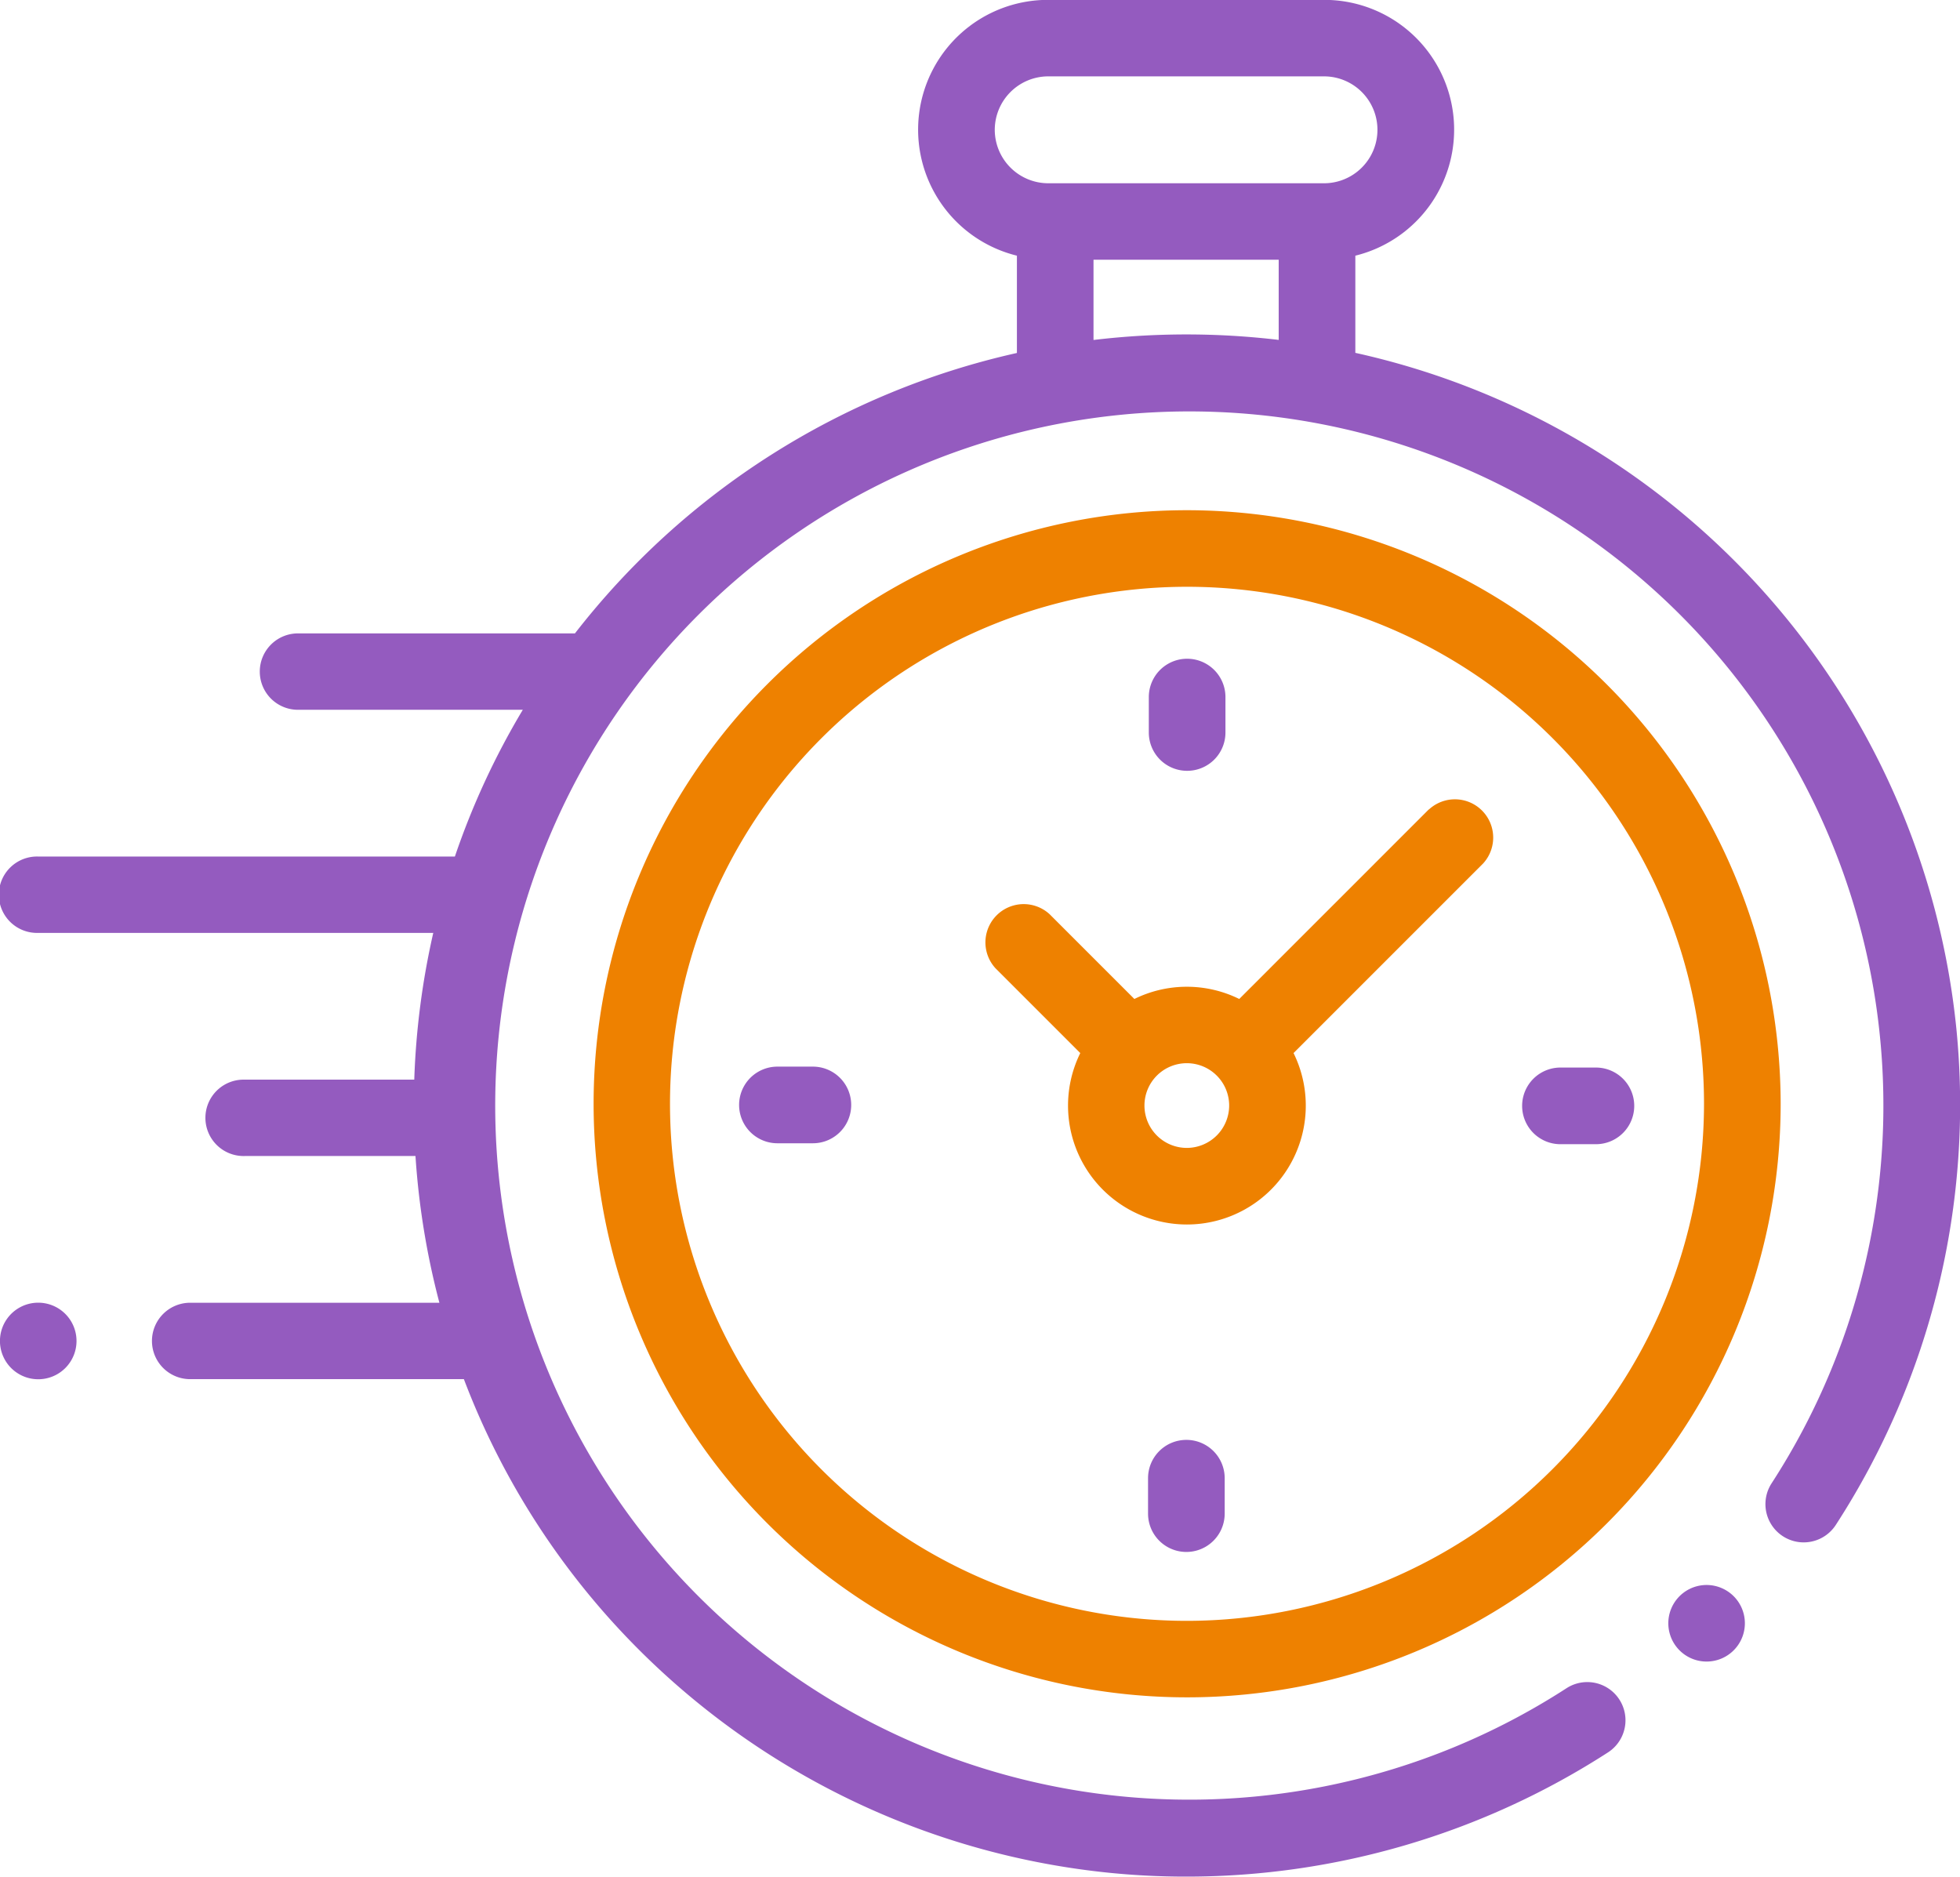 <svg id="XMLID_806_" xmlns="http://www.w3.org/2000/svg" width="48.59" height="46.522" viewBox="0 0 48.59 46.522">
  <g id="XMLID_386_">
    <path id="XMLID_389_" d="M48.5,35.762A19.125,19.125,0,0,0,33.6,19.009V16.6a3.217,3.217,0,0,0-.779-6.341H25.989A3.217,3.217,0,0,0,25.21,16.6v2.412a19.163,19.163,0,0,0-10.957,6.952c-.024,0-.048,0-.072,0H7.418a.947.947,0,1,0,0,1.893h5.543a18.953,18.953,0,0,0-1.684,3.638H.949a.947.947,0,1,0,0,1.893h9.792a19.2,19.2,0,0,0-.471,3.638h-4.2a.947.947,0,1,0,0,1.893H10.3a19.173,19.173,0,0,0,.593,3.638H4.745a.947.947,0,1,0,0,1.893H11.5a19,19,0,0,0,4.365,6.733,19.226,19.226,0,0,0,11.661,5.507q.94.093,1.881.092A19.252,19.252,0,0,0,39.868,53.7a.947.947,0,1,0-1.036-1.586,17.207,17.207,0,1,1,5.087-5.081.948.948,0,0,0,1.592,1.031A19.143,19.143,0,0,0,48.5,35.762ZM24.661,13.48a1.328,1.328,0,0,1,1.329-1.325h6.833a1.325,1.325,0,1,1,0,2.65H25.989A1.328,1.328,0,0,1,24.661,13.48Zm2.448,5.209V16.7H31.7v1.988A19.386,19.386,0,0,0,27.108,18.69Z" transform="translate(0 -10.262)" fill="#945bbf"/>
    <path id="XMLID_391_" d="M436.719,425.5a.949.949,0,1,0,.67.278A.953.953,0,0,0,436.719,425.5Z" transform="translate(-394.41 -386.209)" fill="#945bbf"/>
    <path id="XMLID_394_" d="M169.586,144.609A14.714,14.714,0,1,0,184.3,159.323,14.731,14.731,0,0,0,169.586,144.609Zm0,27.532A12.817,12.817,0,1,1,182.4,159.323,12.832,12.832,0,0,1,169.586,172.141Z" transform="translate(-140.156 -131.961)" fill="#ee8100"/>
    <path id="XMLID_397_" d="M268.06,219.689l-4.7,4.7a2.94,2.94,0,0,0-2.6,0l-2.1-2.1a.949.949,0,0,0-1.341,1.341l2.1,2.1a2.947,2.947,0,1,0,5.287,0l4.56-4.56h0l.138-.138a.949.949,0,0,0-1.341-1.341Zm-6,8.392a1.05,1.05,0,1,1,1.05-1.05A1.052,1.052,0,0,1,262.06,228.081Z" transform="translate(-232.638 -199.625)" fill="#ee8100"/>
    <path id="XMLID_398_" d="M399.482,289.86H398.6a.949.949,0,1,0,0,1.9h.879a.949.949,0,0,0,0-1.9Z" transform="translate(-359.915 -263.396)" fill="#945bbf"/>
    <path id="XMLID_399_" d="M194.909,289.616h-.879a.949.949,0,1,0,0,1.9h.879a.949.949,0,1,0,0-1.9Z" transform="translate(-174.757 -263.175)" fill="#945bbf"/>
    <path id="XMLID_400_" d="M301.071,185.595a.949.949,0,0,0,.949-.949v-.879a.949.949,0,1,0-1.9,0v.879A.949.949,0,0,0,301.071,185.595Z" transform="translate(-271.64 -166.487)" fill="#945bbf"/>
    <path id="XMLID_424_" d="M300.828,387.393a.949.949,0,0,0-.948.949v.879a.949.949,0,0,0,1.9,0v-.879A.949.949,0,0,0,300.828,387.393Z" transform="translate(-271.419 -351.699)" fill="#945bbf"/>
    <path id="XMLID_425_" d="M.949,351.44a.949.949,0,1,0,.671,1.619.949.949,0,0,0-.671-1.619Z" transform="translate(0 -319.147)" fill="#945bbf"/>
  </g>
</svg>
